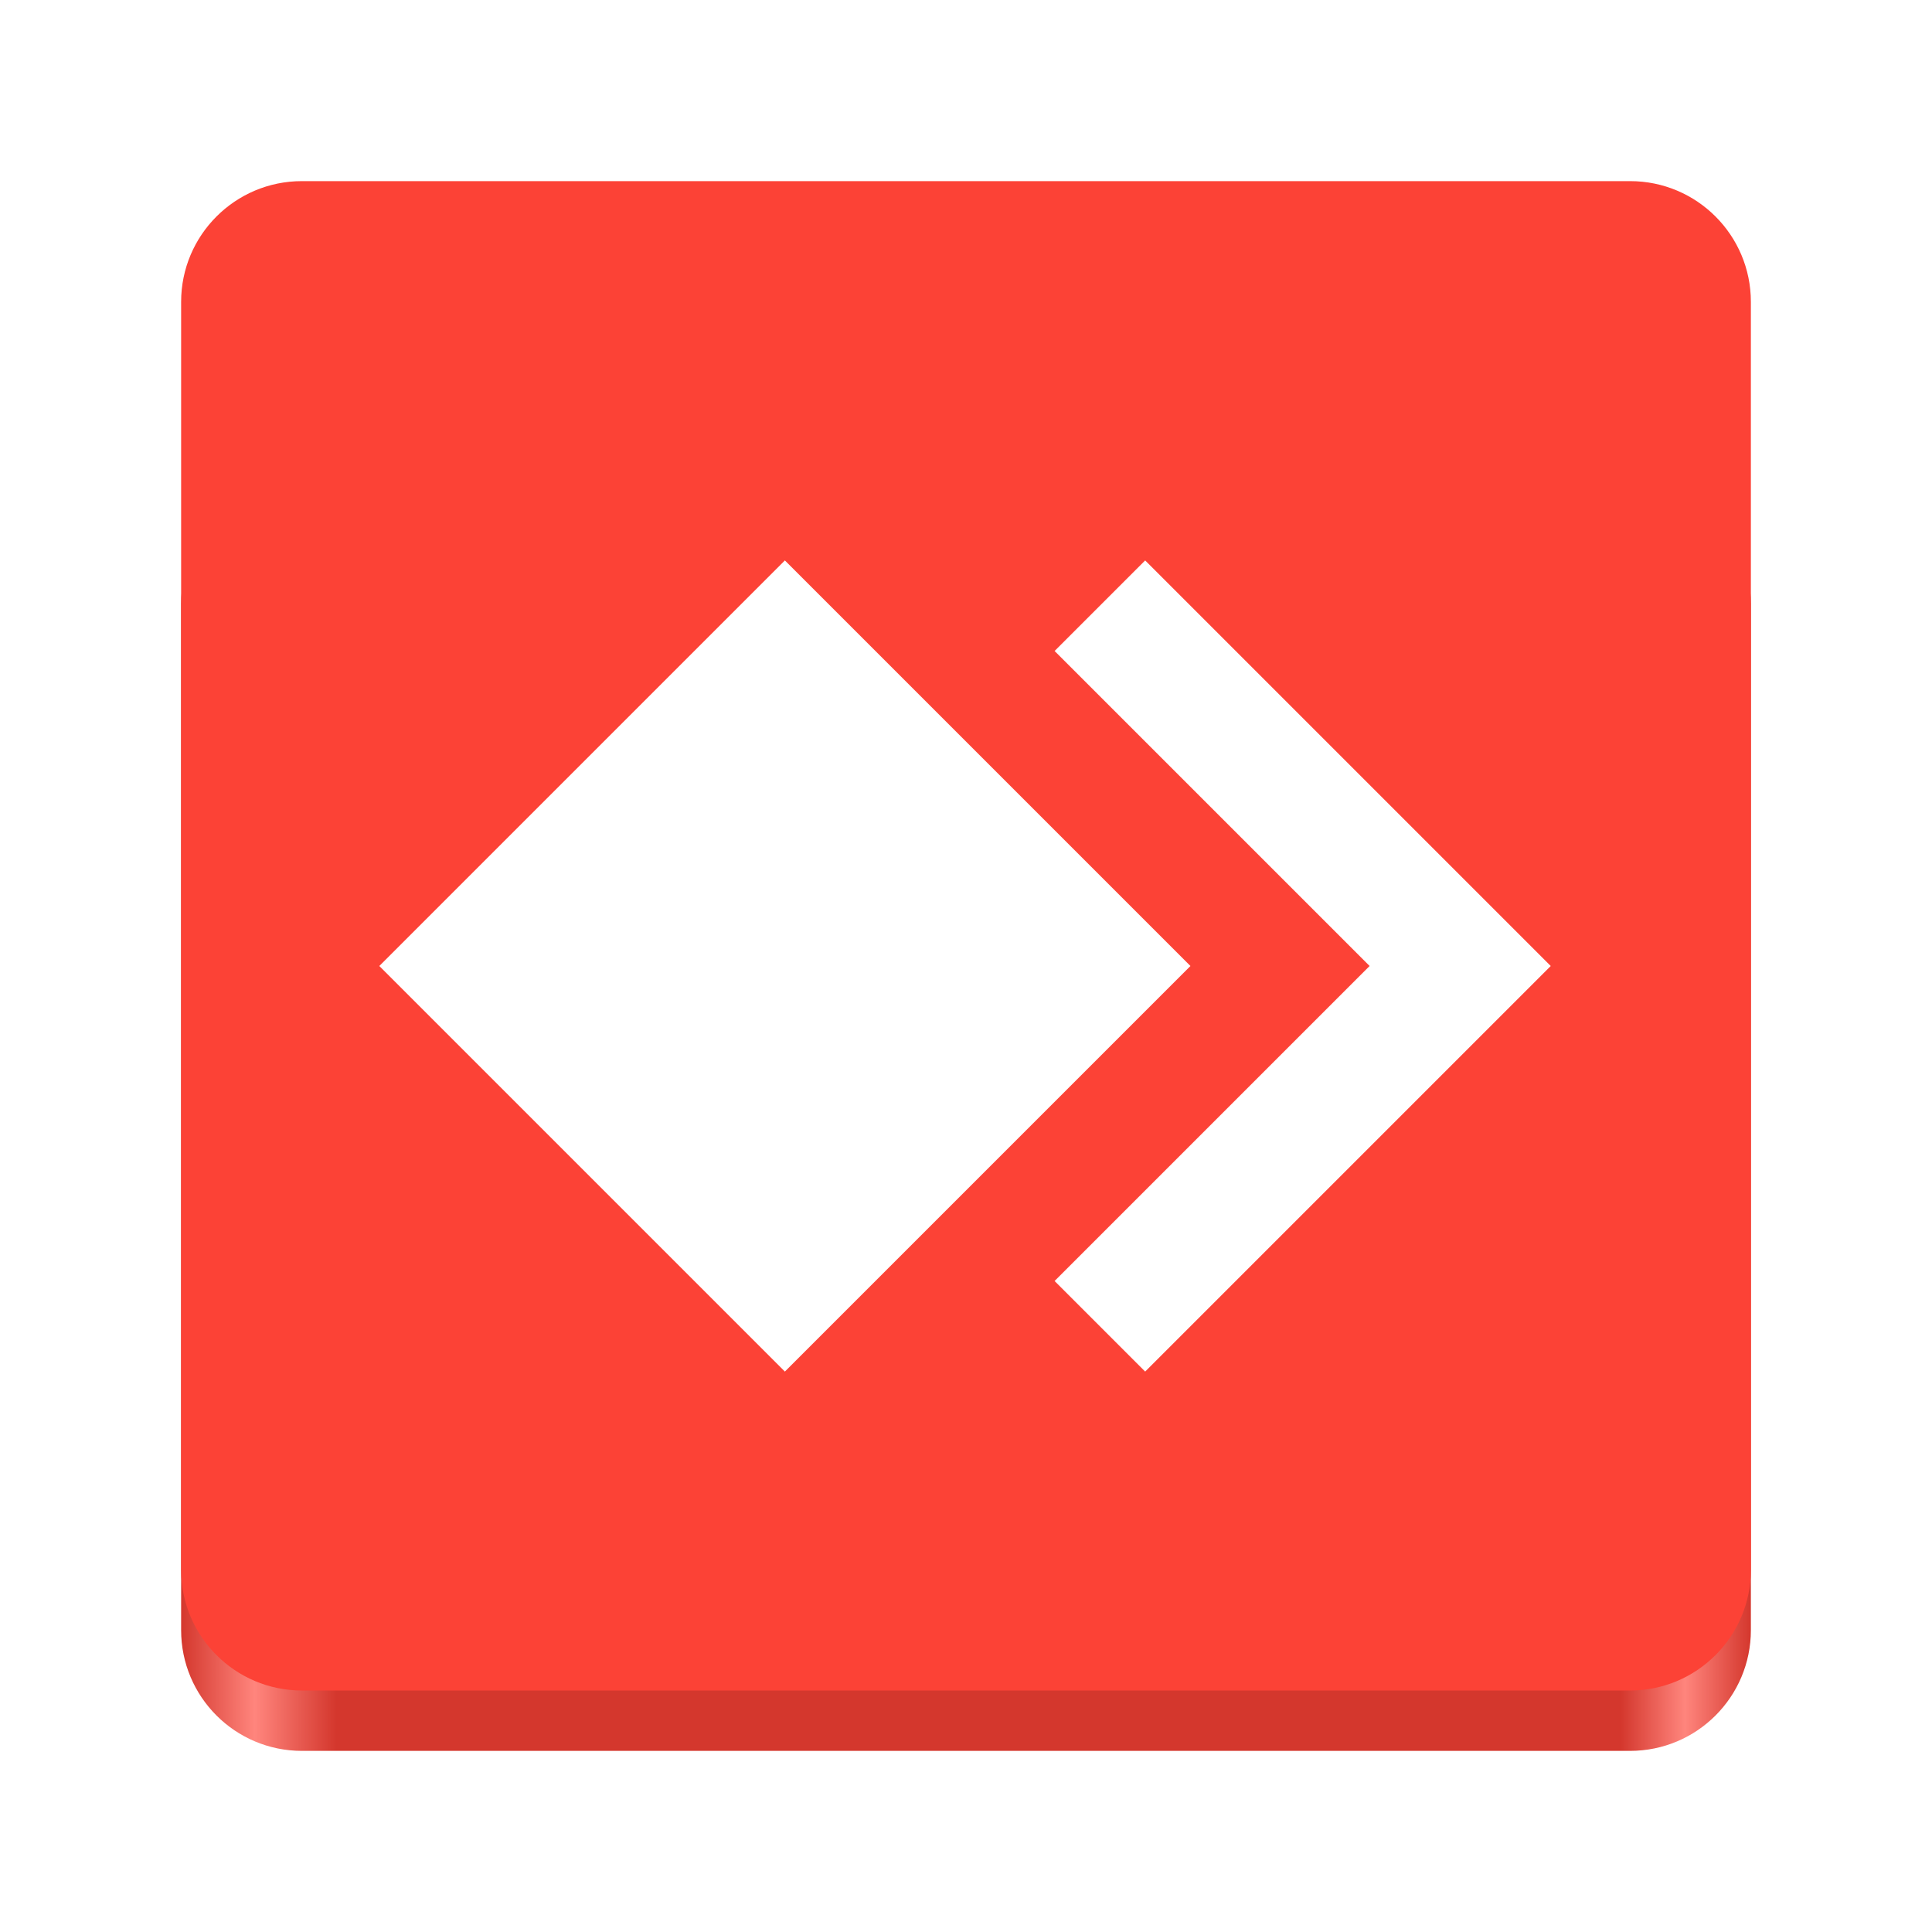 <svg width="128" height="128" viewBox="0 0 128 128" fill="none" xmlns="http://www.w3.org/2000/svg">
<path d="M108 32H20C15.582 32 12 35.582 12 40V108C12 112.418 15.582 116 20 116H108C112.418 116 116 112.418 116 108V40C116 35.582 112.418 32 108 32Z" fill="url(#paint0_linear)"/>
<path d="M108 12H20C15.582 12 12 15.582 12 20V104C12 108.418 15.582 112 20 112H108C112.418 112 116 108.418 116 104V20C116 15.582 112.418 12 108 12Z" fill="#FC4236"/>
<g filter="url(#filter0_d)">
<rect x="52" y="35.13" width="38" height="38" transform="rotate(45 52 35.13)" fill="white"/>
<path fill-rule="evenodd" clip-rule="evenodd" d="M69.87 82.87L75.87 88.87L102.74 62L75.87 35.13L69.87 41.13L90.74 62L69.87 82.87Z" fill="white"/>
</g>
<defs>
<filter id="filter0_d" x="25.13" y="35.13" width="77.61" height="55.74" filterUnits="userSpaceOnUse" color-interpolation-filters="sRGB">
<feFlood flood-opacity="0" result="BackgroundImageFix"/>
<feColorMatrix in="SourceAlpha" type="matrix" values="0 0 0 0 0 0 0 0 0 0 0 0 0 0 0 0 0 0 127 0"/>
<feOffset dy="2"/>
<feColorMatrix type="matrix" values="0 0 0 0 0 0 0 0 0 0 0 0 0 0 0 0 0 0 0.08 0"/>
<feBlend mode="normal" in2="BackgroundImageFix" result="effect1_dropShadow"/>
<feBlend mode="normal" in="SourceGraphic" in2="effect1_dropShadow" result="shape"/>
</filter>
<linearGradient id="paint0_linear" x1="12" y1="64" x2="116" y2="64" gradientUnits="userSpaceOnUse">
<stop stop-color="#D4372D"/>
<stop offset="0.047" stop-color="#FF857D"/>
<stop offset="0.099" stop-color="#D4372D"/>
<stop offset="0.917" stop-color="#D4372D"/>
<stop offset="0.958" stop-color="#FF857D"/>
<stop offset="1" stop-color="#D4372D"/>
</linearGradient>
</defs>
</svg>
